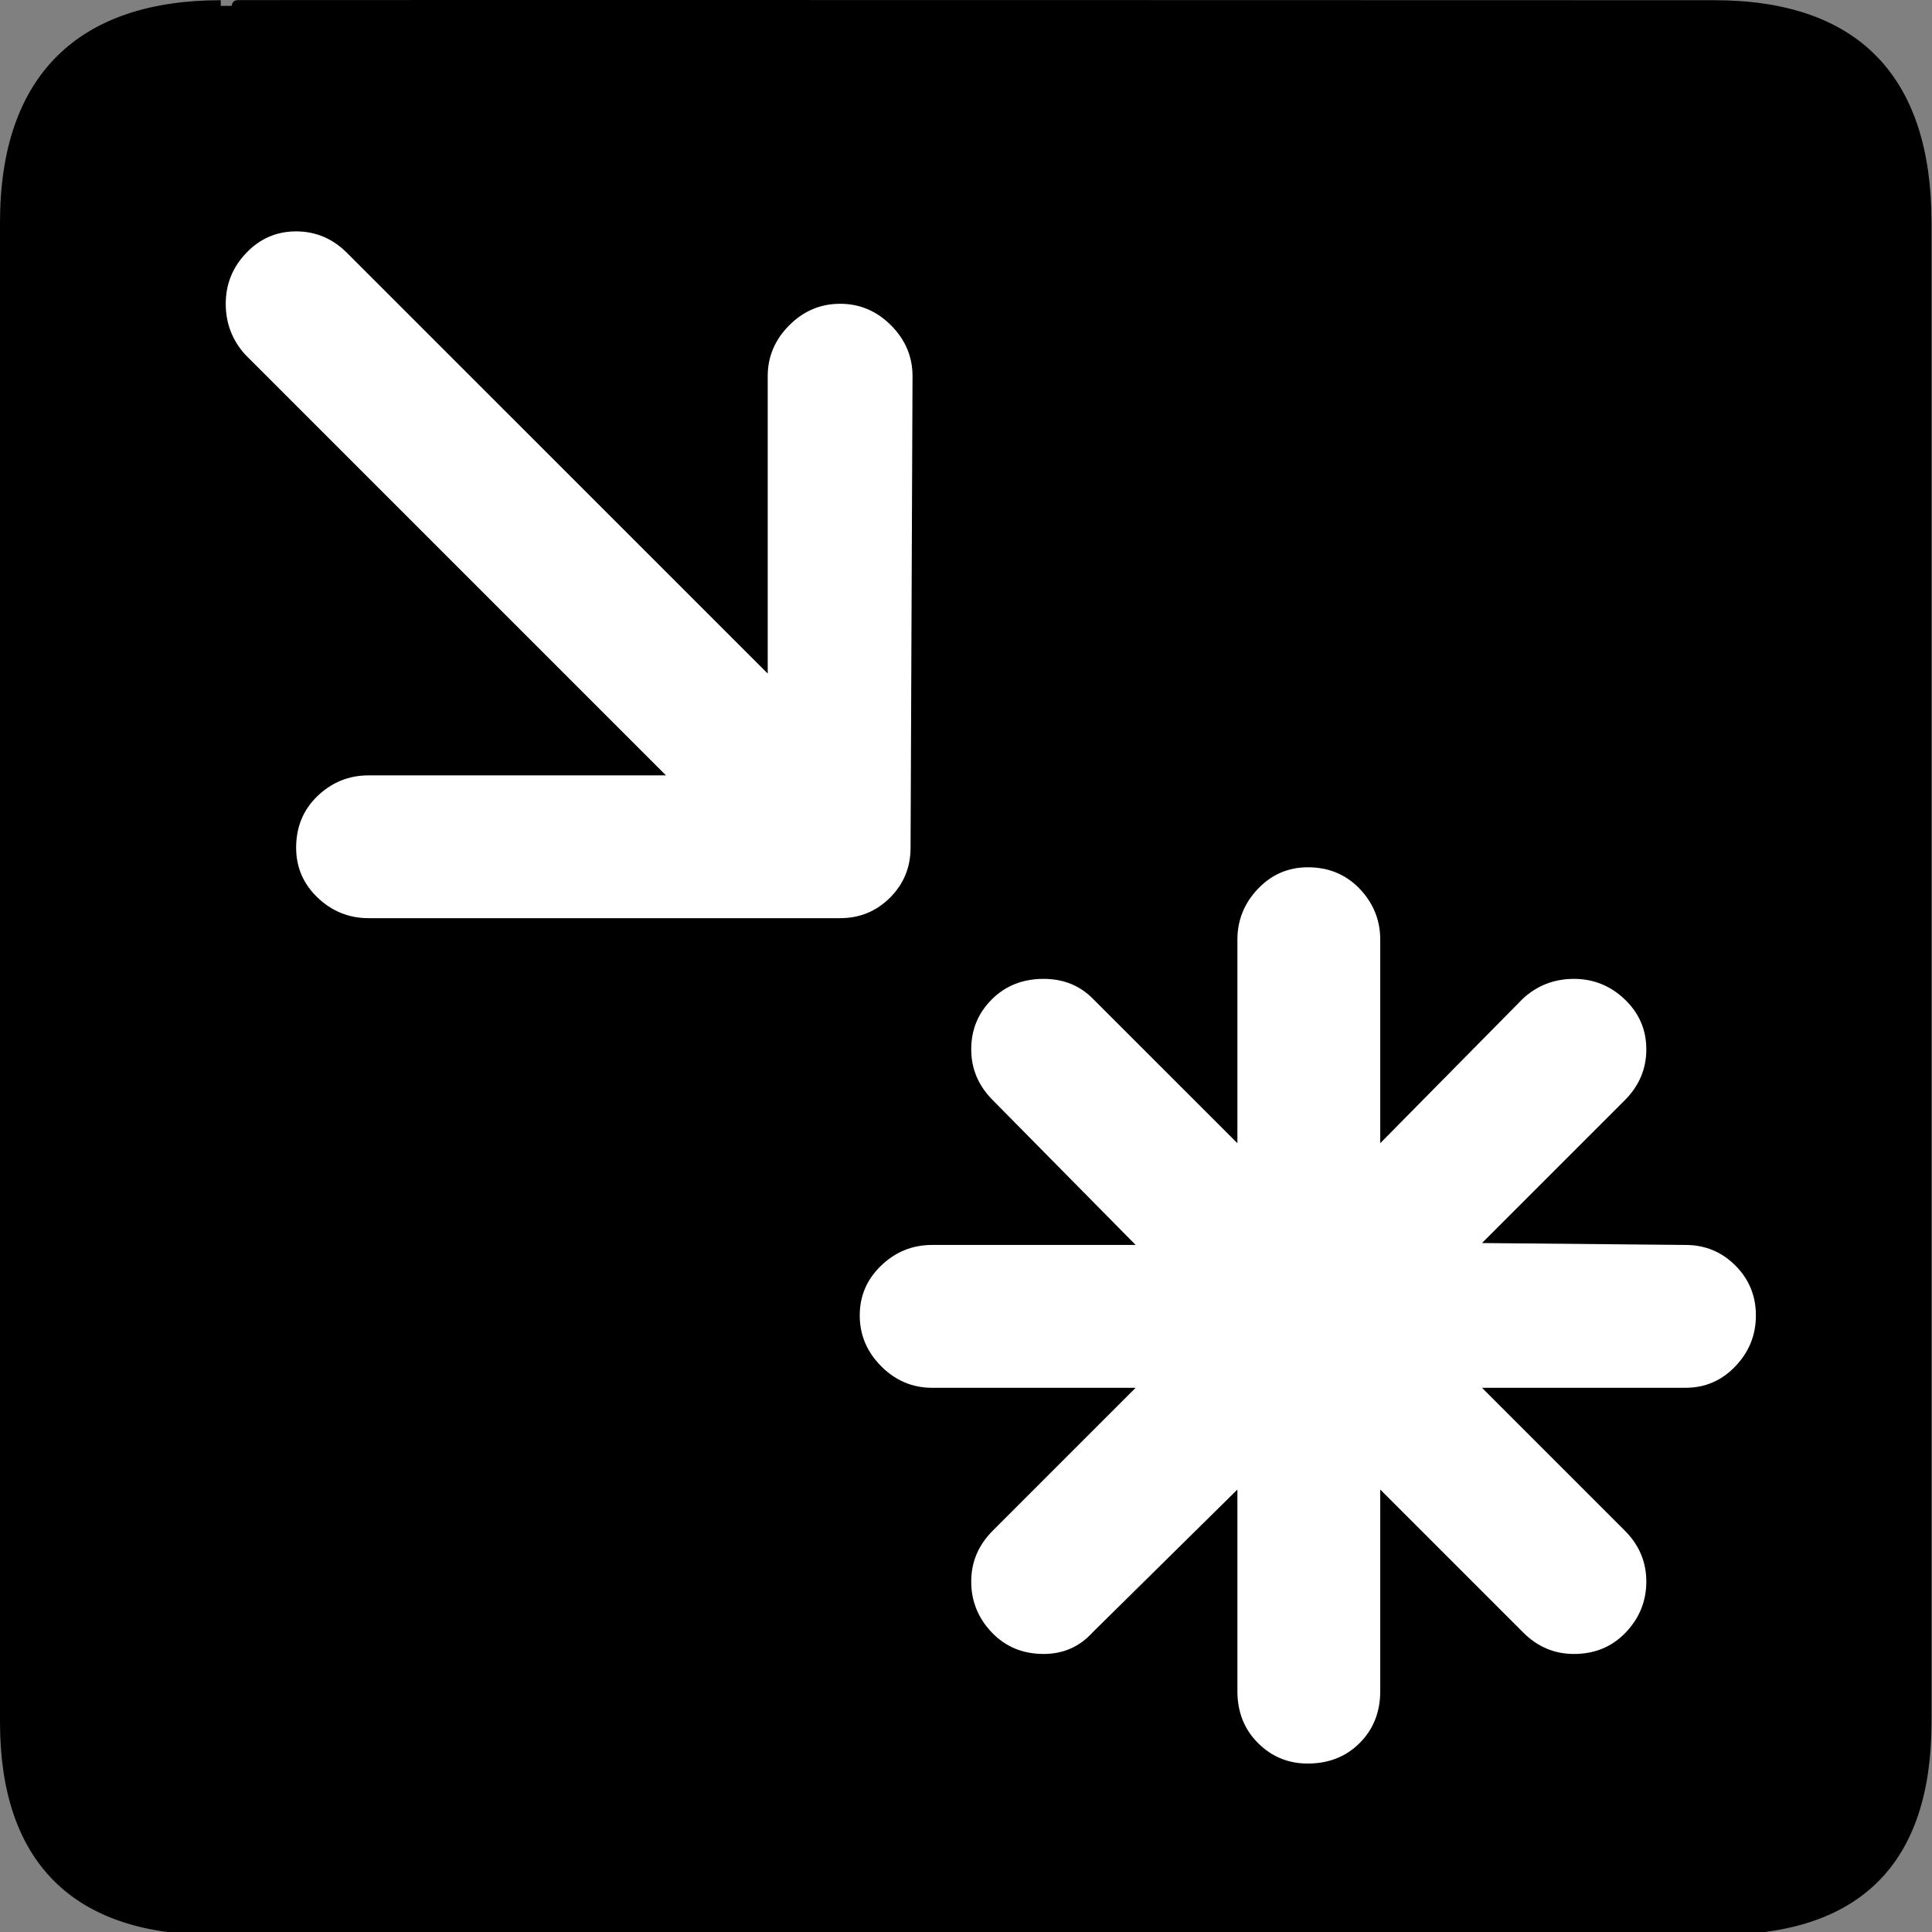 <?xml version="1.0" encoding="UTF-8" standalone="no"?>
<!-- Created with Inkscape (http://www.inkscape.org/) -->
<svg
   xmlns:dc="http://purl.org/dc/elements/1.1/"
   xmlns:cc="http://creativecommons.org/ns#"
   xmlns:rdf="http://www.w3.org/1999/02/22-rdf-syntax-ns#"
   xmlns:svg="http://www.w3.org/2000/svg"
   xmlns="http://www.w3.org/2000/svg"
   xmlns:sodipodi="http://sodipodi.sourceforge.net/DTD/sodipodi-0.dtd"
   xmlns:inkscape="http://www.inkscape.org/namespaces/inkscape"
   version="1.0"
   width="580"
   height="580"
   id="svg2"
   sodipodi:version="0.32"
   inkscape:version="0.46"
   sodipodi:docname="point_of_interest.svg"
   sodipodi:docbase="s:\Data\FacilityIcons"
   inkscape:output_extension="org.inkscape.output.svg.inkscape">
  <rect width="100%" height="100%" fill="#808080" stroke="none"/>
  <sodipodi:namedview
     inkscape:window-height="947"
     inkscape:window-width="1048"
     inkscape:pageshadow="2"
     inkscape:pageopacity="0.0"
     guidetolerance="10.0"
     gridtolerance="10.0"
     objecttolerance="10.0"
     borderopacity="1.0"
     bordercolor="#666666"
     pagecolor="#ffffff"
     id="base"
     inkscape:zoom="0.92167712"
     inkscape:cx="301.5186"
     inkscape:cy="281.19503"
     inkscape:window-x="91"
     inkscape:window-y="25"
     inkscape:current-layer="svg2"
     showgrid="false" />
  <defs
     id="defs4">
    <inkscape:perspective
       sodipodi:type="inkscape:persp3d"
       inkscape:vp_x="0 : 290 : 1"
       inkscape:vp_y="0 : 1000 : 0"
       inkscape:vp_z="580 : 290 : 1"
       inkscape:persp3d-origin="290 : 193.33333 : 1"
       id="perspective2441" />
    <inkscape:perspective
       id="perspective3452"
       inkscape:persp3d-origin="30 : 20 : 1"
       inkscape:vp_z="60 : 30 : 1"
       inkscape:vp_y="0 : 1000 : 0"
       inkscape:vp_x="0 : 30 : 1"
       sodipodi:type="inkscape:persp3d" />
    <symbol
       viewBox="244.5 110 489 219.9"
       id="symbol-university">
      <path
         id="path4460"
         d="M79,43l57,119c0,0,21-96,104-96s124,106,124,106l43-133l82-17L0,17L79,43z" />
      <path
         id="path4462"
         d="M94,176l-21,39"
         stroke-width="20"
         stroke="#000000"
         fill="none" />
      <path
         id="path4464"
         d="M300,19c0,10.5-22.6,19-50.5,19S199,29.5,199,19s22.6-19,50.5-19S300,8.5,300,19z" />
      <path
         id="path4466"
         d="M112,216l-16-38L64,88c0,0-9-8-4-35s16-24,16-24"
         stroke-width="20"
         stroke="#000000"
         ill="none" />
    </symbol>
    <inkscape:perspective
       id="perspective4471"
       inkscape:persp3d-origin="372.04724 : 350.78739 : 1"
       inkscape:vp_z="744.09448 : 526.18109 : 1"
       inkscape:vp_y="0 : 1000 : 0"
       inkscape:vp_x="0 : 526.18109 : 1"
       sodipodi:type="inkscape:persp3d" />
    <inkscape:perspective
       id="perspective4668"
       inkscape:persp3d-origin="6 : 4 : 1"
       inkscape:vp_z="12 : 6 : 1"
       inkscape:vp_y="0 : 1000 : 0"
       inkscape:vp_x="0 : 6 : 1"
       sodipodi:type="inkscape:persp3d" />
  </defs>
  <g
     id="g1327">
    <path
       d="M 66.275,1.768 C 24.94,1.768 1.704,23.139 1.704,66.804 L 1.704,516.927 C 1.704,557.771 22.599,579.156 63.896,579.156 L 515.92,579.156 C 557.227,579.156 578.149,558.841 578.149,516.927 L 578.149,66.804 C 578.149,24.203 557.227,1.768 514.628,1.768 C 514.624,1.768 66.133,1.625 66.275,1.768 z "
       style="fill:#000000;stroke:#000000;stroke-width:3.408"
       id="path1329" />
  </g>
  <g
     id="layer3"
     inkscape:label="Layout"
     style="display:none;stroke:#757575;stroke-opacity:1"
     transform="matrix(48.15,0,0,48.15,-536.273,-33.307)">
    <rect
       style="fill:none;stroke:#757575;stroke-width:0.1;stroke-miterlimit:4;stroke-dasharray:none;stroke-opacity:1;display:inline"
       id="rect4134"
       width="10"
       height="10"
       x="1"
       y="1" />
    <rect
       style="fill:none;stroke:#757575;stroke-width:0.1;stroke-miterlimit:4;stroke-dasharray:none;stroke-opacity:1;display:inline"
       id="rect4136"
       width="8"
       height="8"
       x="2"
       y="2" />
  </g>
  <path
     transform="matrix(14.686,0,0,14.686,569.766,1146.064)"
     style="font-size:40px;font-style:normal;font-variant:normal;font-weight:normal;font-stretch:normal;text-align:start;line-height:125%;writing-mode:lr-tb;text-anchor:start;fill:#ffffff;;fill-opacity:1;stroke:none;stroke-width:1px;stroke-linecap:butt;stroke-linejoin:miter;stroke-opacity:1;font-family:NPSPICT3;-inkscape-font-specification:NPSPICT3"
     d="M -4.342,-52.589 L -8.502,-52.628 L -5.582,-55.548 C -5.289,-55.842 -5.143,-56.188 -5.143,-56.588 C -5.143,-56.988 -5.29,-57.328 -5.583,-57.608 C -5.876,-57.888 -6.223,-58.028 -6.622,-58.028 C -7.023,-58.028 -7.369,-57.895 -7.662,-57.628 L -10.582,-54.669 L -10.582,-58.828 C -10.582,-59.228 -10.722,-59.575 -11.002,-59.869 C -11.282,-60.162 -11.636,-60.309 -12.063,-60.309 C -12.463,-60.309 -12.802,-60.162 -13.082,-59.869 C -13.362,-59.575 -13.502,-59.228 -13.502,-58.828 L -13.502,-54.669 L -16.462,-57.628 C -16.729,-57.895 -17.063,-58.028 -17.462,-58.028 C -17.889,-58.028 -18.243,-57.888 -18.523,-57.608 C -18.803,-57.328 -18.943,-56.988 -18.943,-56.588 C -18.943,-56.188 -18.796,-55.842 -18.502,-55.548 L -15.582,-52.589 L -19.742,-52.589 C -20.143,-52.589 -20.49,-52.449 -20.782,-52.169 C -21.075,-51.889 -21.222,-51.549 -21.222,-51.148 C -21.222,-50.748 -21.075,-50.401 -20.782,-50.108 C -20.49,-49.815 -20.143,-49.669 -19.742,-49.669 L -15.582,-49.669 L -18.502,-46.749 C -18.796,-46.455 -18.943,-46.109 -18.943,-45.709 C -18.943,-45.309 -18.803,-44.962 -18.523,-44.668 C -18.243,-44.375 -17.889,-44.228 -17.462,-44.228 C -17.063,-44.228 -16.729,-44.375 -16.462,-44.669 L -13.502,-47.589 L -13.502,-43.469 C -13.502,-43.042 -13.362,-42.688 -13.082,-42.408 C -12.802,-42.128 -12.463,-41.988 -12.063,-41.988 C -11.636,-41.988 -11.282,-42.128 -11.002,-42.408 C -10.722,-42.688 -10.582,-43.042 -10.582,-43.469 L -10.582,-47.589 L -7.662,-44.669 C -7.369,-44.375 -7.023,-44.228 -6.622,-44.228 C -6.196,-44.228 -5.843,-44.375 -5.563,-44.668 C -5.283,-44.962 -5.143,-45.309 -5.143,-45.709 C -5.143,-46.109 -5.289,-46.455 -5.582,-46.749 L -8.502,-49.669 L -4.342,-49.669 C -3.942,-49.669 -3.603,-49.815 -3.323,-50.108 C -3.043,-50.401 -2.903,-50.748 -2.903,-51.148 C -2.903,-51.549 -3.043,-51.889 -3.323,-52.169 C -3.603,-52.449 -3.942,-52.589 -4.342,-52.589 L -4.342,-52.589 z M -20.183,-60.709 L -20.143,-70.349 C -20.143,-70.748 -20.29,-71.095 -20.583,-71.388 C -20.876,-71.682 -21.223,-71.828 -21.622,-71.828 C -22.023,-71.828 -22.37,-71.682 -22.663,-71.388 C -22.956,-71.095 -23.103,-70.748 -23.103,-70.349 L -23.103,-64.269 L -31.703,-72.868 C -31.996,-73.161 -32.343,-73.308 -32.743,-73.308 C -33.143,-73.308 -33.482,-73.161 -33.762,-72.868 C -34.042,-72.575 -34.182,-72.229 -34.182,-71.828 C -34.182,-71.429 -34.049,-71.082 -33.783,-70.788 L -25.183,-62.188 L -31.262,-62.188 C -31.663,-62.188 -32.009,-62.048 -32.303,-61.769 C -32.596,-61.489 -32.743,-61.135 -32.743,-60.709 C -32.743,-60.309 -32.596,-59.968 -32.303,-59.688 C -32.009,-59.409 -31.663,-59.269 -31.262,-59.269 L -21.622,-59.269 C -21.223,-59.269 -20.883,-59.409 -20.603,-59.688 C -20.323,-59.968 -20.183,-60.309 -20.183,-60.709 L -20.183,-60.709 z"
     id="flowRoot3192" />
</svg>
